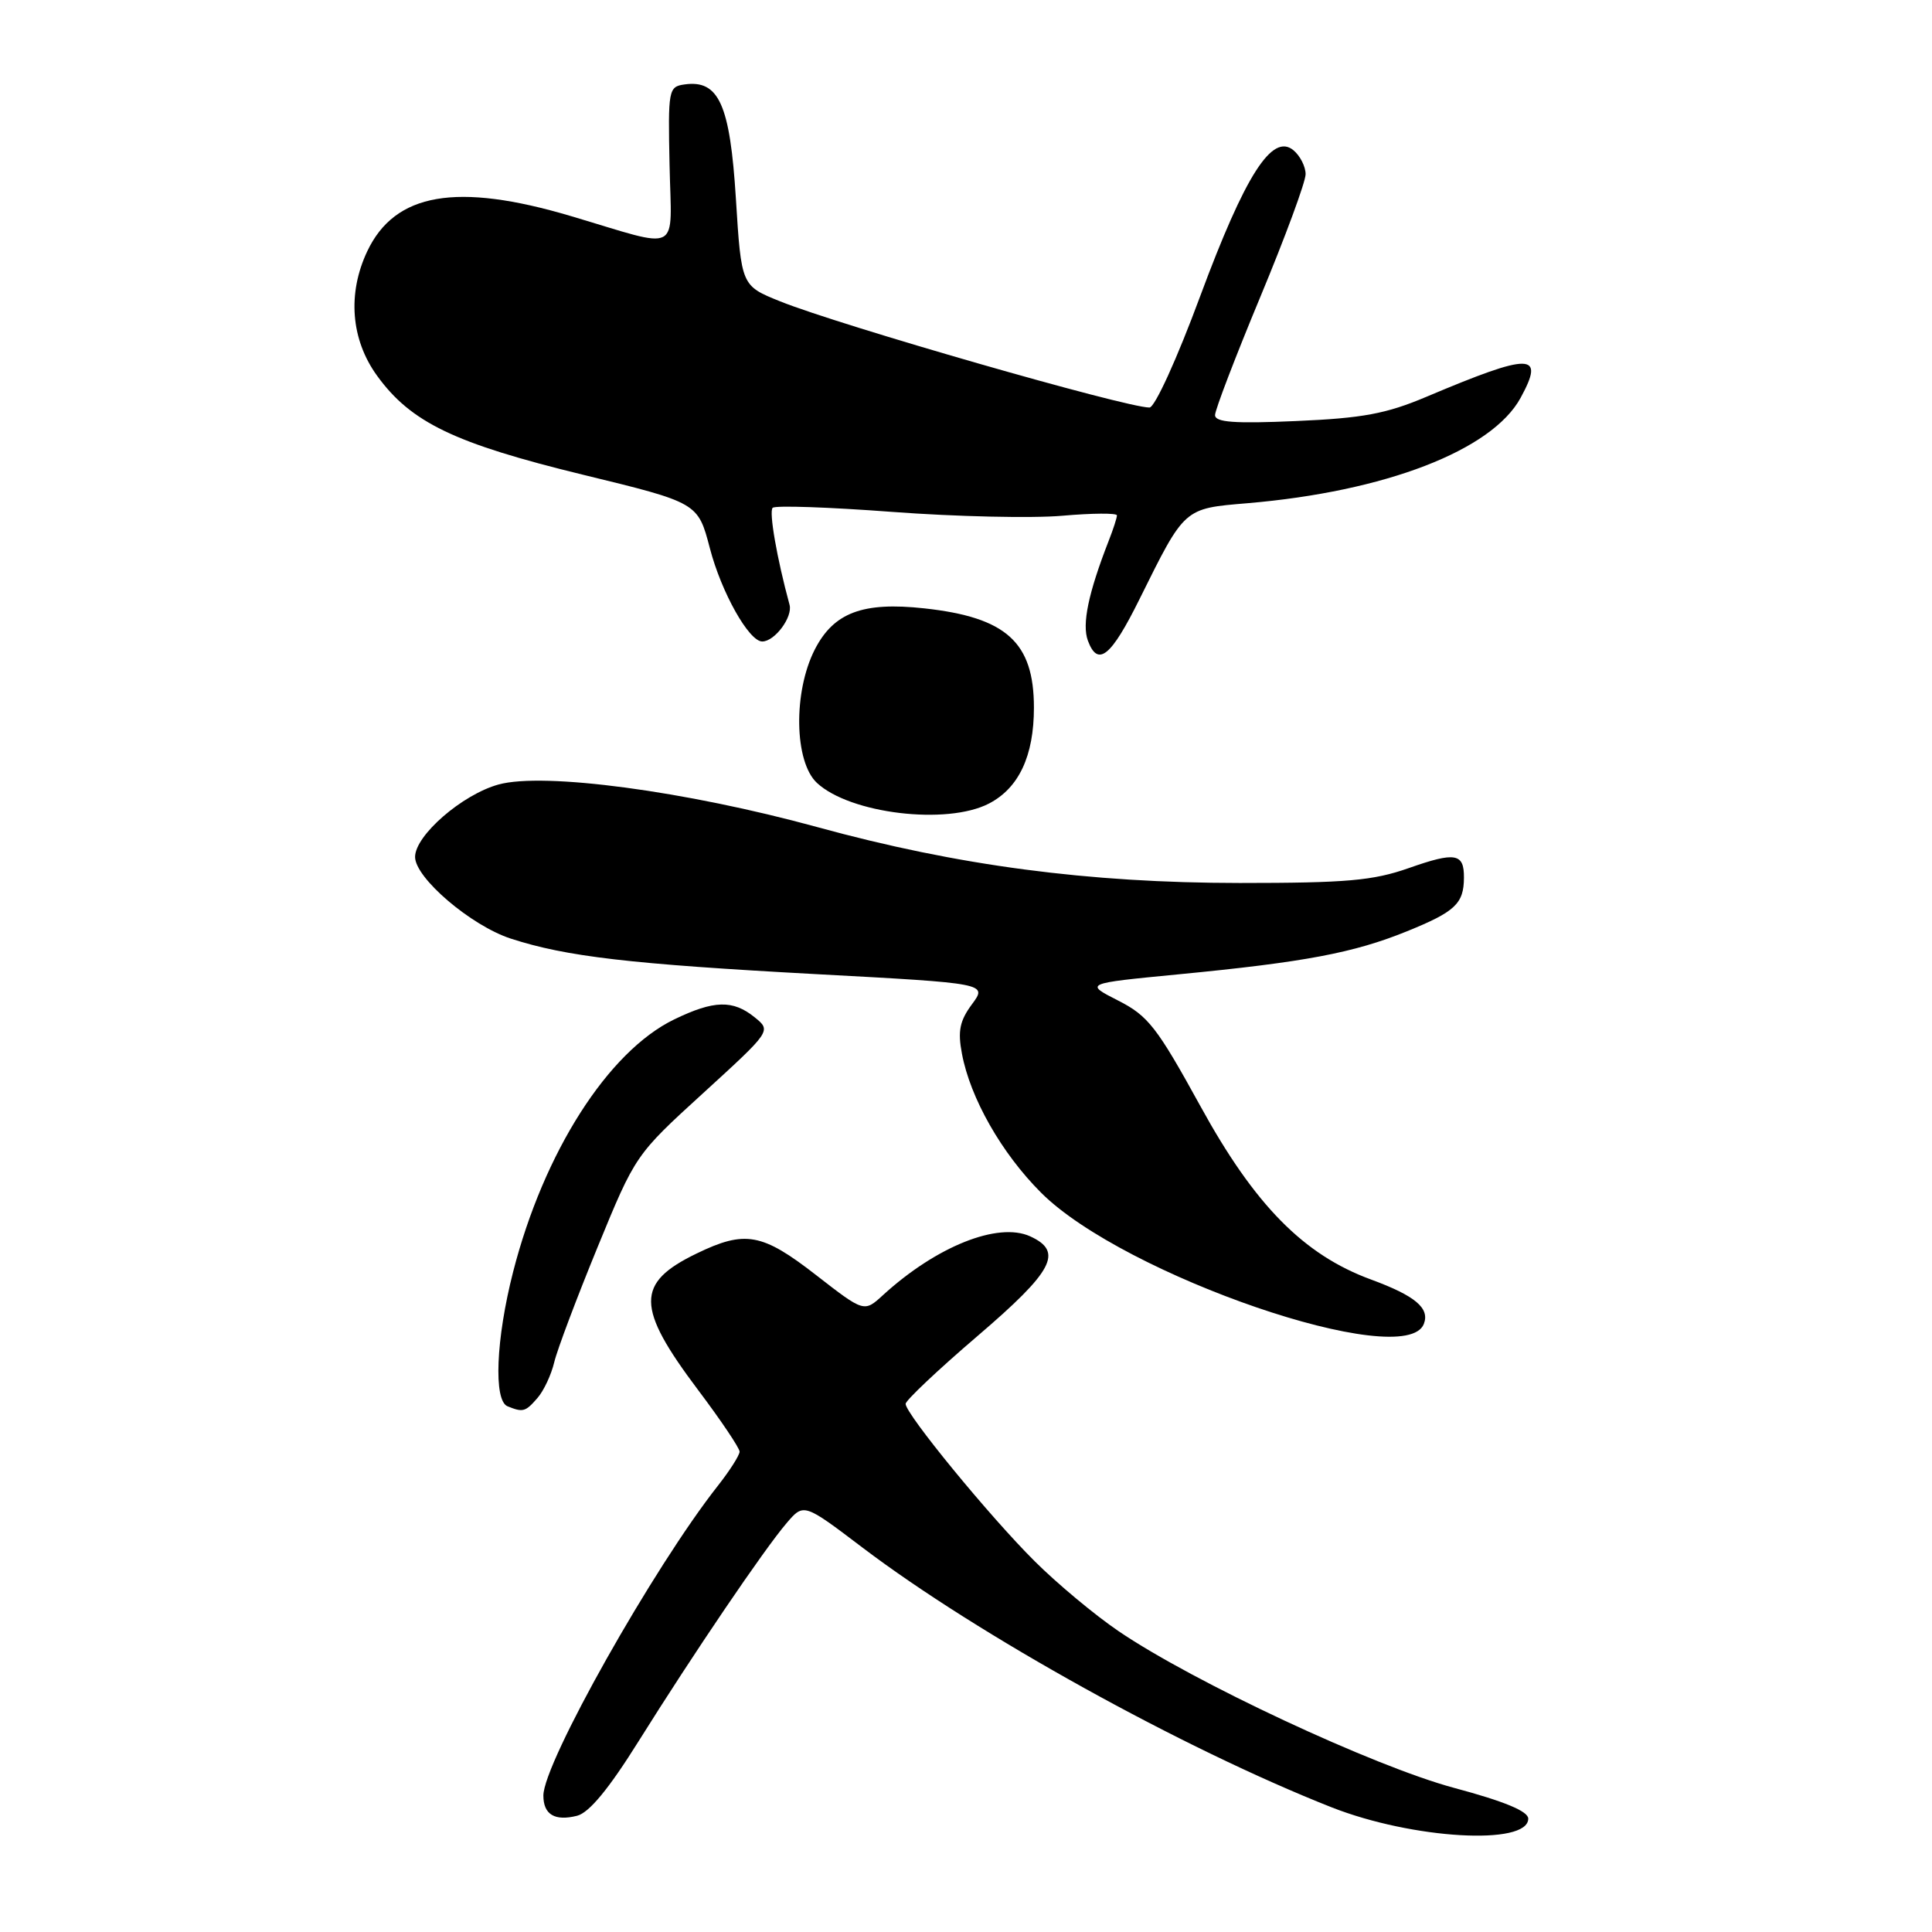 <?xml version="1.0" encoding="UTF-8" standalone="no"?>
<!DOCTYPE svg PUBLIC "-//W3C//DTD SVG 1.1//EN" "http://www.w3.org/Graphics/SVG/1.1/DTD/svg11.dtd" >
<svg xmlns="http://www.w3.org/2000/svg" xmlns:xlink="http://www.w3.org/1999/xlink" version="1.1" viewBox="0 0 256 256">
 <g >
 <path fill="currentColor"
d=" M 202.50 240.98 C 202.50 240.00 199.34 238.69 192.66 236.90 C 182.05 234.05 158.08 222.85 148.22 216.14 C 145.07 214.00 140.07 209.83 137.10 206.87 C 131.15 200.96 120.00 187.36 120.00 186.02 C 120.00 185.56 124.28 181.52 129.50 177.05 C 139.58 168.43 140.95 165.85 136.50 163.82 C 132.24 161.88 124.07 165.15 117.00 171.61 C 114.50 173.90 114.50 173.90 108.13 168.95 C 100.98 163.39 98.73 162.98 92.30 166.10 C 84.21 170.01 84.25 173.21 92.50 184.18 C 95.53 188.20 98.00 191.88 98.00 192.35 C 98.00 192.82 96.71 194.85 95.13 196.86 C 86.59 207.69 72.00 233.60 72.00 237.92 C 72.00 240.44 73.51 241.34 76.46 240.60 C 78.06 240.20 80.67 237.04 84.60 230.75 C 91.89 219.10 101.24 205.31 104.22 201.83 C 106.50 199.16 106.50 199.16 114.28 205.06 C 129.54 216.63 156.74 231.70 176.42 239.47 C 187.15 243.70 202.50 244.59 202.50 240.98 Z  M 71.21 185.25 C 72.05 184.29 73.05 182.15 73.44 180.50 C 73.83 178.85 76.42 171.99 79.18 165.26 C 84.20 153.03 84.21 153.02 93.21 144.81 C 102.21 136.59 102.21 136.59 100.00 134.80 C 97.11 132.46 94.60 132.53 89.33 135.08 C 80.57 139.33 72.05 152.68 67.99 168.53 C 65.71 177.44 65.38 185.58 67.25 186.34 C 69.30 187.17 69.62 187.08 71.21 185.25 Z  M 188.67 175.42 C 189.47 173.33 187.52 171.70 181.66 169.54 C 172.74 166.27 166.25 159.68 159.06 146.57 C 153.30 136.10 152.14 134.60 148.16 132.58 C 143.70 130.31 143.70 130.31 156.10 129.11 C 172.90 127.49 179.39 126.26 186.43 123.40 C 192.82 120.81 193.96 119.74 193.98 116.31 C 194.01 113.05 192.85 112.85 186.66 115.03 C 181.93 116.69 178.42 117.00 164.27 117.00 C 144.21 116.99 126.89 114.70 108.28 109.59 C 90.87 104.82 72.05 102.30 66.06 103.95 C 61.24 105.28 55.00 110.70 55.00 113.55 C 55.00 116.33 62.41 122.65 67.68 124.37 C 75.04 126.76 83.44 127.74 108.17 129.08 C 130.84 130.30 130.84 130.30 128.79 133.07 C 127.17 135.26 126.89 136.62 127.46 139.61 C 128.56 145.51 132.72 152.81 137.94 158.03 C 148.92 169.02 186.22 181.80 188.67 175.42 Z  M 131.03 106.48 C 135.00 104.43 137.00 100.17 137.00 93.77 C 137.00 85.10 133.36 81.80 122.47 80.61 C 114.31 79.72 110.47 81.17 107.96 86.07 C 105.09 91.70 105.24 100.94 108.25 103.74 C 112.63 107.82 125.46 109.36 131.03 106.48 Z  M 151.00 79.37 C 157.02 67.23 156.83 67.39 165.28 66.68 C 183.55 65.13 197.67 59.69 201.48 52.73 C 204.76 46.72 202.93 46.70 189.00 52.58 C 183.68 54.83 180.55 55.41 171.75 55.79 C 163.56 56.15 161.00 55.96 161.00 55.00 C 161.00 54.32 163.70 47.27 167.00 39.34 C 170.30 31.41 173.00 24.10 173.00 23.08 C 173.00 22.07 172.27 20.64 171.39 19.91 C 168.57 17.57 164.99 23.19 159.03 39.25 C 155.97 47.52 153.02 54.00 152.31 54.00 C 149.15 54.00 111.30 43.12 103.37 39.93 C 98.23 37.86 98.23 37.86 97.51 26.33 C 96.73 13.82 95.25 10.54 90.69 11.19 C 88.58 11.49 88.51 11.89 88.72 21.86 C 88.96 33.84 90.51 33.04 75.64 28.63 C 60.51 24.14 52.34 25.55 48.67 33.28 C 46.01 38.89 46.49 44.99 49.96 49.78 C 54.45 55.98 60.21 58.75 77.23 62.90 C 92.48 66.61 92.48 66.61 94.06 72.64 C 95.58 78.49 99.24 85.00 101.00 85.00 C 102.65 85.00 105.06 81.77 104.62 80.14 C 102.94 73.97 101.87 67.80 102.38 67.29 C 102.71 66.95 109.85 67.20 118.24 67.83 C 126.63 68.46 136.76 68.69 140.75 68.34 C 144.74 67.99 148.00 67.97 148.00 68.29 C 148.00 68.61 147.51 70.14 146.90 71.68 C 144.20 78.62 143.35 82.71 144.15 84.89 C 145.47 88.43 147.21 87.03 151.00 79.37 Z "/>
</g>
</svg>
